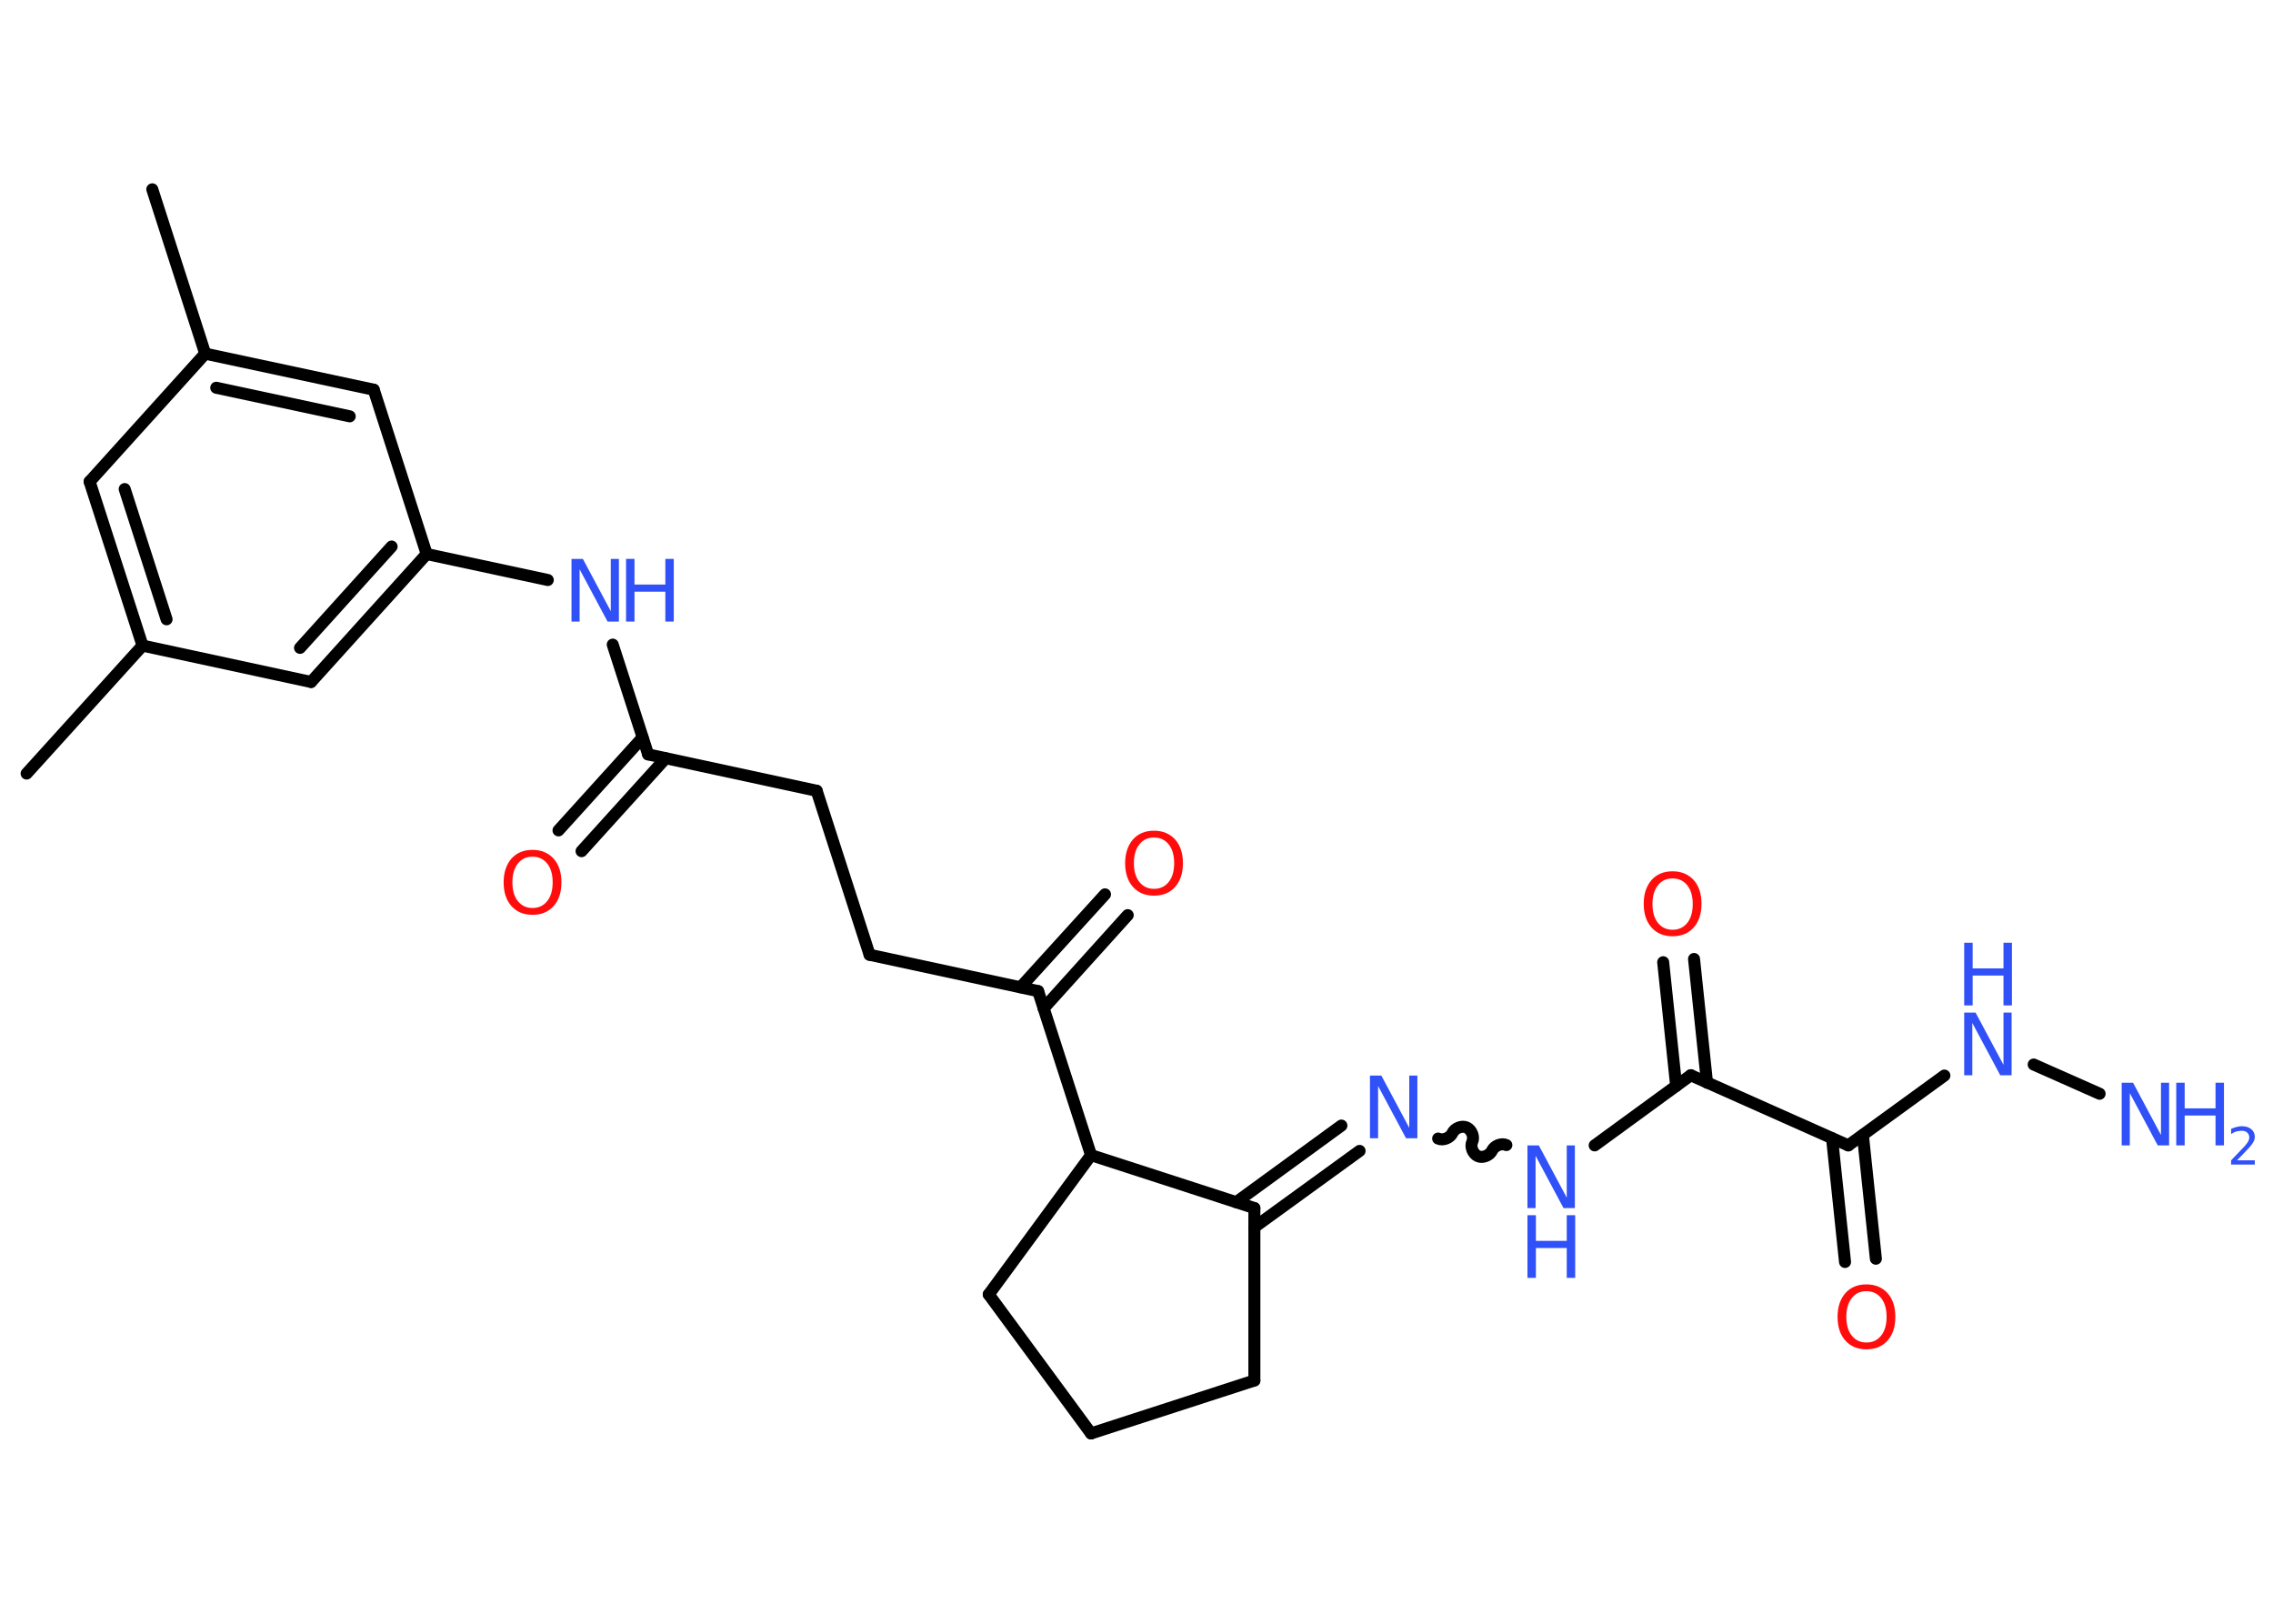 <?xml version='1.0' encoding='UTF-8'?>
<!DOCTYPE svg PUBLIC "-//W3C//DTD SVG 1.1//EN" "http://www.w3.org/Graphics/SVG/1.1/DTD/svg11.dtd">
<svg version='1.2' xmlns='http://www.w3.org/2000/svg' xmlns:xlink='http://www.w3.org/1999/xlink' width='70.0mm' height='50.0mm' viewBox='0 0 70.0 50.0'>
  <desc>Generated by the Chemistry Development Kit (http://github.com/cdk)</desc>
  <g stroke-linecap='round' stroke-linejoin='round' stroke='#000000' stroke-width='.37' fill='#3050F8'>
    <rect x='.0' y='.0' width='70.0' height='50.0' fill='#FFFFFF' stroke='none'/>
    <g id='mol1' class='mol'>
      <line id='mol1bnd1' class='bond' x1='.82' y1='23.82' x2='4.39' y2='19.88'/>
      <g id='mol1bnd2' class='bond'>
        <line x1='2.76' y1='14.83' x2='4.39' y2='19.88'/>
        <line x1='3.84' y1='15.06' x2='5.13' y2='19.07'/>
      </g>
      <line id='mol1bnd3' class='bond' x1='2.76' y1='14.83' x2='6.32' y2='10.89'/>
      <line id='mol1bnd4' class='bond' x1='6.32' y1='10.89' x2='4.69' y2='5.83'/>
      <g id='mol1bnd5' class='bond'>
        <line x1='11.51' y1='12.0' x2='6.32' y2='10.89'/>
        <line x1='10.77' y1='12.82' x2='6.66' y2='11.94'/>
      </g>
      <line id='mol1bnd6' class='bond' x1='11.51' y1='12.0' x2='13.14' y2='17.06'/>
      <line id='mol1bnd7' class='bond' x1='13.14' y1='17.06' x2='16.87' y2='17.86'/>
      <line id='mol1bnd8' class='bond' x1='18.87' y1='19.85' x2='19.96' y2='23.23'/>
      <g id='mol1bnd9' class='bond'>
        <line x1='20.5' y1='23.35' x2='17.91' y2='26.21'/>
        <line x1='19.79' y1='22.71' x2='17.2' y2='25.57'/>
      </g>
      <line id='mol1bnd10' class='bond' x1='19.96' y1='23.23' x2='25.15' y2='24.35'/>
      <line id='mol1bnd11' class='bond' x1='25.15' y1='24.35' x2='26.78' y2='29.4'/>
      <line id='mol1bnd12' class='bond' x1='26.78' y1='29.4' x2='31.97' y2='30.52'/>
      <g id='mol1bnd13' class='bond'>
        <line x1='31.43' y1='30.4' x2='34.03' y2='27.54'/>
        <line x1='32.14' y1='31.05' x2='34.73' y2='28.18'/>
      </g>
      <line id='mol1bnd14' class='bond' x1='31.97' y1='30.52' x2='33.6' y2='35.57'/>
      <line id='mol1bnd15' class='bond' x1='33.6' y1='35.57' x2='30.45' y2='39.86'/>
      <line id='mol1bnd16' class='bond' x1='30.45' y1='39.86' x2='33.6' y2='44.14'/>
      <line id='mol1bnd17' class='bond' x1='33.6' y1='44.14' x2='38.63' y2='42.51'/>
      <line id='mol1bnd18' class='bond' x1='38.63' y1='42.51' x2='38.63' y2='37.2'/>
      <line id='mol1bnd19' class='bond' x1='33.6' y1='35.57' x2='38.63' y2='37.2'/>
      <g id='mol1bnd20' class='bond'>
        <line x1='38.07' y1='37.02' x2='41.31' y2='34.66'/>
        <line x1='38.63' y1='37.79' x2='41.87' y2='35.44'/>
      </g>
      <path id='mol1bnd21' class='bond' d='M46.39 35.26c-.15 -.07 -.37 .02 -.44 .17c-.07 .15 -.29 .24 -.44 .17c-.15 -.07 -.24 -.29 -.17 -.44c.07 -.15 -.02 -.37 -.17 -.44c-.15 -.07 -.37 .02 -.44 .17c-.07 .15 -.29 .24 -.44 .17' fill='none' stroke='#000000' stroke-width='.37'/>
      <line id='mol1bnd22' class='bond' x1='49.11' y1='35.27' x2='52.07' y2='33.11'/>
      <g id='mol1bnd23' class='bond'>
        <line x1='51.62' y1='33.44' x2='51.22' y2='29.63'/>
        <line x1='52.57' y1='33.34' x2='52.17' y2='29.53'/>
      </g>
      <line id='mol1bnd24' class='bond' x1='52.07' y1='33.11' x2='56.92' y2='35.27'/>
      <g id='mol1bnd25' class='bond'>
        <line x1='57.37' y1='34.95' x2='57.77' y2='38.76'/>
        <line x1='56.42' y1='35.05' x2='56.82' y2='38.86'/>
      </g>
      <line id='mol1bnd26' class='bond' x1='56.92' y1='35.27' x2='59.88' y2='33.12'/>
      <line id='mol1bnd27' class='bond' x1='62.63' y1='32.78' x2='64.66' y2='33.68'/>
      <g id='mol1bnd28' class='bond'>
        <line x1='9.58' y1='21.0' x2='13.14' y2='17.06'/>
        <line x1='9.24' y1='19.95' x2='12.06' y2='16.83'/>
      </g>
      <line id='mol1bnd29' class='bond' x1='4.39' y1='19.88' x2='9.58' y2='21.0'/>
      <g id='mol1atm8' class='atom'>
        <path d='M17.6 17.21h.35l.86 1.61v-1.61h.25v1.93h-.35l-.86 -1.61v1.61h-.25v-1.93z' stroke='none'/>
        <path d='M19.28 17.21h.26v.79h.95v-.79h.26v1.93h-.26v-.92h-.95v.92h-.26v-1.93z' stroke='none'/>
      </g>
      <path id='mol1atm10' class='atom' d='M16.4 26.38q-.29 .0 -.45 .21q-.17 .21 -.17 .58q.0 .37 .17 .58q.17 .21 .45 .21q.28 .0 .45 -.21q.17 -.21 .17 -.58q.0 -.37 -.17 -.58q-.17 -.21 -.45 -.21zM16.4 26.17q.4 .0 .65 .27q.24 .27 .24 .73q.0 .46 -.24 .73q-.24 .27 -.65 .27q-.41 .0 -.65 -.27q-.24 -.27 -.24 -.73q.0 -.45 .24 -.73q.24 -.27 .65 -.27z' stroke='none' fill='#FF0D0D'/>
      <path id='mol1atm14' class='atom' d='M35.54 25.79q-.29 .0 -.45 .21q-.17 .21 -.17 .58q.0 .37 .17 .58q.17 .21 .45 .21q.28 .0 .45 -.21q.17 -.21 .17 -.58q.0 -.37 -.17 -.58q-.17 -.21 -.45 -.21zM35.54 25.58q.4 .0 .65 .27q.24 .27 .24 .73q.0 .46 -.24 .73q-.24 .27 -.65 .27q-.41 .0 -.65 -.27q-.24 -.27 -.24 -.73q.0 -.45 .24 -.73q.24 -.27 .65 -.27z' stroke='none' fill='#FF0D0D'/>
      <path id='mol1atm20' class='atom' d='M42.19 33.12h.35l.86 1.61v-1.61h.25v1.93h-.35l-.86 -1.61v1.61h-.25v-1.93z' stroke='none'/>
      <g id='mol1atm21' class='atom'>
        <path d='M47.04 35.27h.35l.86 1.61v-1.61h.25v1.93h-.35l-.86 -1.61v1.61h-.25v-1.93z' stroke='none'/>
        <path d='M47.04 37.42h.26v.79h.95v-.79h.26v1.93h-.26v-.92h-.95v.92h-.26v-1.93z' stroke='none'/>
      </g>
      <path id='mol1atm23' class='atom' d='M51.51 27.05q-.29 .0 -.45 .21q-.17 .21 -.17 .58q.0 .37 .17 .58q.17 .21 .45 .21q.28 .0 .45 -.21q.17 -.21 .17 -.58q.0 -.37 -.17 -.58q-.17 -.21 -.45 -.21zM51.51 26.83q.4 .0 .65 .27q.24 .27 .24 .73q.0 .46 -.24 .73q-.24 .27 -.65 .27q-.41 .0 -.65 -.27q-.24 -.27 -.24 -.73q.0 -.45 .24 -.73q.24 -.27 .65 -.27z' stroke='none' fill='#FF0D0D'/>
      <path id='mol1atm25' class='atom' d='M57.48 39.76q-.29 .0 -.45 .21q-.17 .21 -.17 .58q.0 .37 .17 .58q.17 .21 .45 .21q.28 .0 .45 -.21q.17 -.21 .17 -.58q.0 -.37 -.17 -.58q-.17 -.21 -.45 -.21zM57.48 39.55q.4 .0 .65 .27q.24 .27 .24 .73q.0 .46 -.24 .73q-.24 .27 -.65 .27q-.41 .0 -.65 -.27q-.24 -.27 -.24 -.73q.0 -.45 .24 -.73q.24 -.27 .65 -.27z' stroke='none' fill='#FF0D0D'/>
      <g id='mol1atm26' class='atom'>
        <path d='M60.49 31.18h.35l.86 1.61v-1.61h.25v1.93h-.35l-.86 -1.61v1.61h-.25v-1.93z' stroke='none'/>
        <path d='M60.49 29.03h.26v.79h.95v-.79h.26v1.93h-.26v-.92h-.95v.92h-.26v-1.93z' stroke='none'/>
      </g>
      <g id='mol1atm27' class='atom'>
        <path d='M65.34 33.34h.35l.86 1.61v-1.61h.25v1.93h-.35l-.86 -1.61v1.61h-.25v-1.93z' stroke='none'/>
        <path d='M67.02 33.34h.26v.79h.95v-.79h.26v1.93h-.26v-.92h-.95v.92h-.26v-1.93z' stroke='none'/>
        <path d='M68.89 35.73h.55v.13h-.73v-.13q.09 -.09 .24 -.25q.15 -.16 .19 -.2q.07 -.08 .1 -.14q.03 -.06 .03 -.11q.0 -.09 -.06 -.15q-.06 -.06 -.17 -.06q-.07 .0 -.16 .02q-.08 .02 -.17 .08v-.16q.1 -.04 .18 -.06q.08 -.02 .15 -.02q.18 .0 .29 .09q.11 .09 .11 .24q.0 .07 -.03 .13q-.03 .06 -.1 .15q-.02 .02 -.12 .13q-.1 .11 -.29 .3z' stroke='none'/>
      </g>
    </g>
  </g>
</svg>

